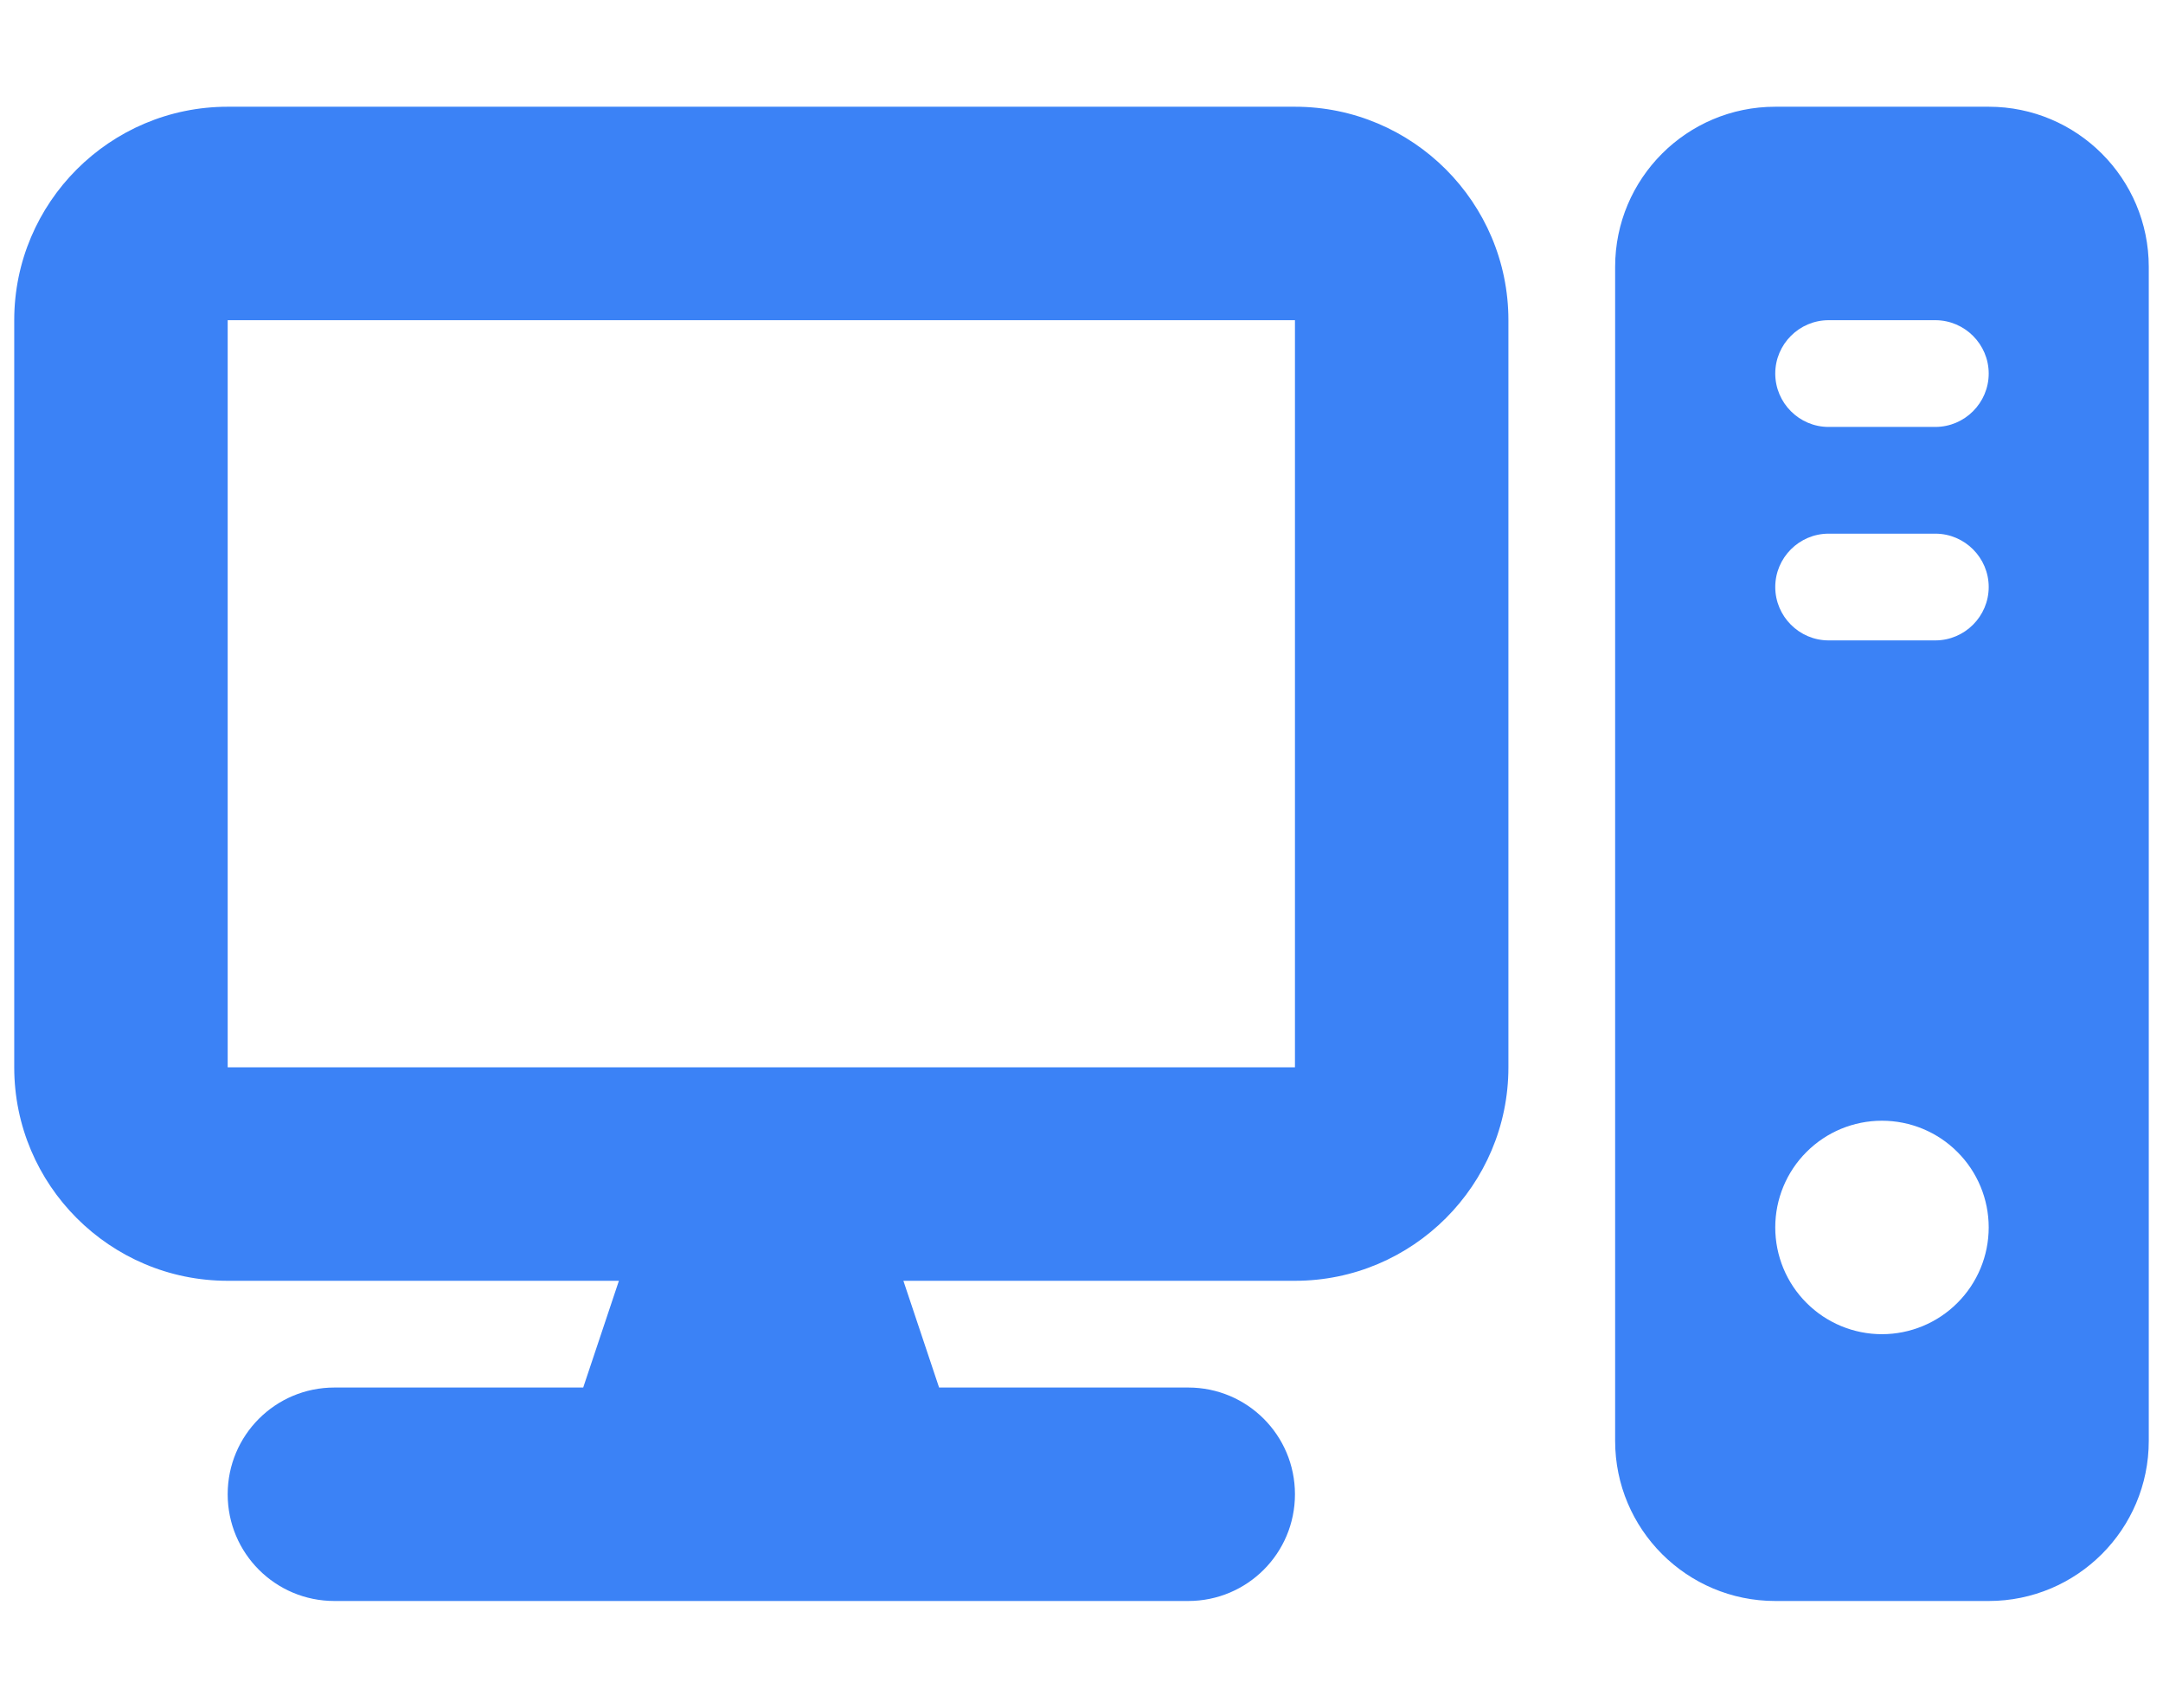 <svg width="38" height="30" viewBox="0 0 38 30" fill="none" xmlns="http://www.w3.org/2000/svg">
<g clip-path="url(#clip0_62_2370)">
<g clip-path="url(#clip1_62_2370)">
<path d="M22.75 5.625V18.75H4V5.625H22.75ZM4 1.875C1.932 1.875 0.25 3.557 0.25 5.625V18.75C0.25 20.818 1.932 22.5 4 22.5H10.873L10.246 24.375H5.875C4.838 24.375 4 25.213 4 26.25C4 27.287 4.838 28.125 5.875 28.125H20.875C21.912 28.125 22.75 27.287 22.75 26.25C22.75 25.213 21.912 24.375 20.875 24.375H16.498L15.871 22.5H22.75C24.818 22.5 26.5 20.818 26.5 18.75V5.625C26.5 3.557 24.818 1.875 22.75 1.875H4ZM31.188 1.875C29.635 1.875 28.375 3.135 28.375 4.688V25.312C28.375 26.865 29.635 28.125 31.188 28.125H34.938C36.49 28.125 37.75 26.865 37.75 25.312V4.688C37.75 3.135 36.49 1.875 34.938 1.875H31.188ZM32.125 5.625H34C34.516 5.625 34.938 6.047 34.938 6.562C34.938 7.078 34.516 7.5 34 7.5H32.125C31.609 7.5 31.188 7.078 31.188 6.562C31.188 6.047 31.609 5.625 32.125 5.625ZM31.188 10.312C31.188 9.797 31.609 9.375 32.125 9.375H34C34.516 9.375 34.938 9.797 34.938 10.312C34.938 10.828 34.516 11.25 34 11.25H32.125C31.609 11.25 31.188 10.828 31.188 10.312ZM33.062 19.688C33.56 19.688 34.037 19.885 34.388 20.237C34.74 20.588 34.938 21.065 34.938 21.562C34.938 22.06 34.74 22.537 34.388 22.888C34.037 23.24 33.56 23.438 33.062 23.438C32.565 23.438 32.088 23.24 31.737 22.888C31.385 22.537 31.188 22.06 31.188 21.562C31.188 21.065 31.385 20.588 31.737 20.237C32.088 19.885 32.565 19.688 33.062 19.688Z" fill="#3B82F6"/>
</g>
</g>
<defs>
<clipPath id="clip0_62_2370">
<rect width="37.5" height="30" fill="white" transform="translate(0.25)"/>
</clipPath>
<clipPath id="clip1_62_2370">
<path d="M0.25 0H37.75V30H0.25V0Z" fill="white"/>
</clipPath>
</defs>
</svg>
